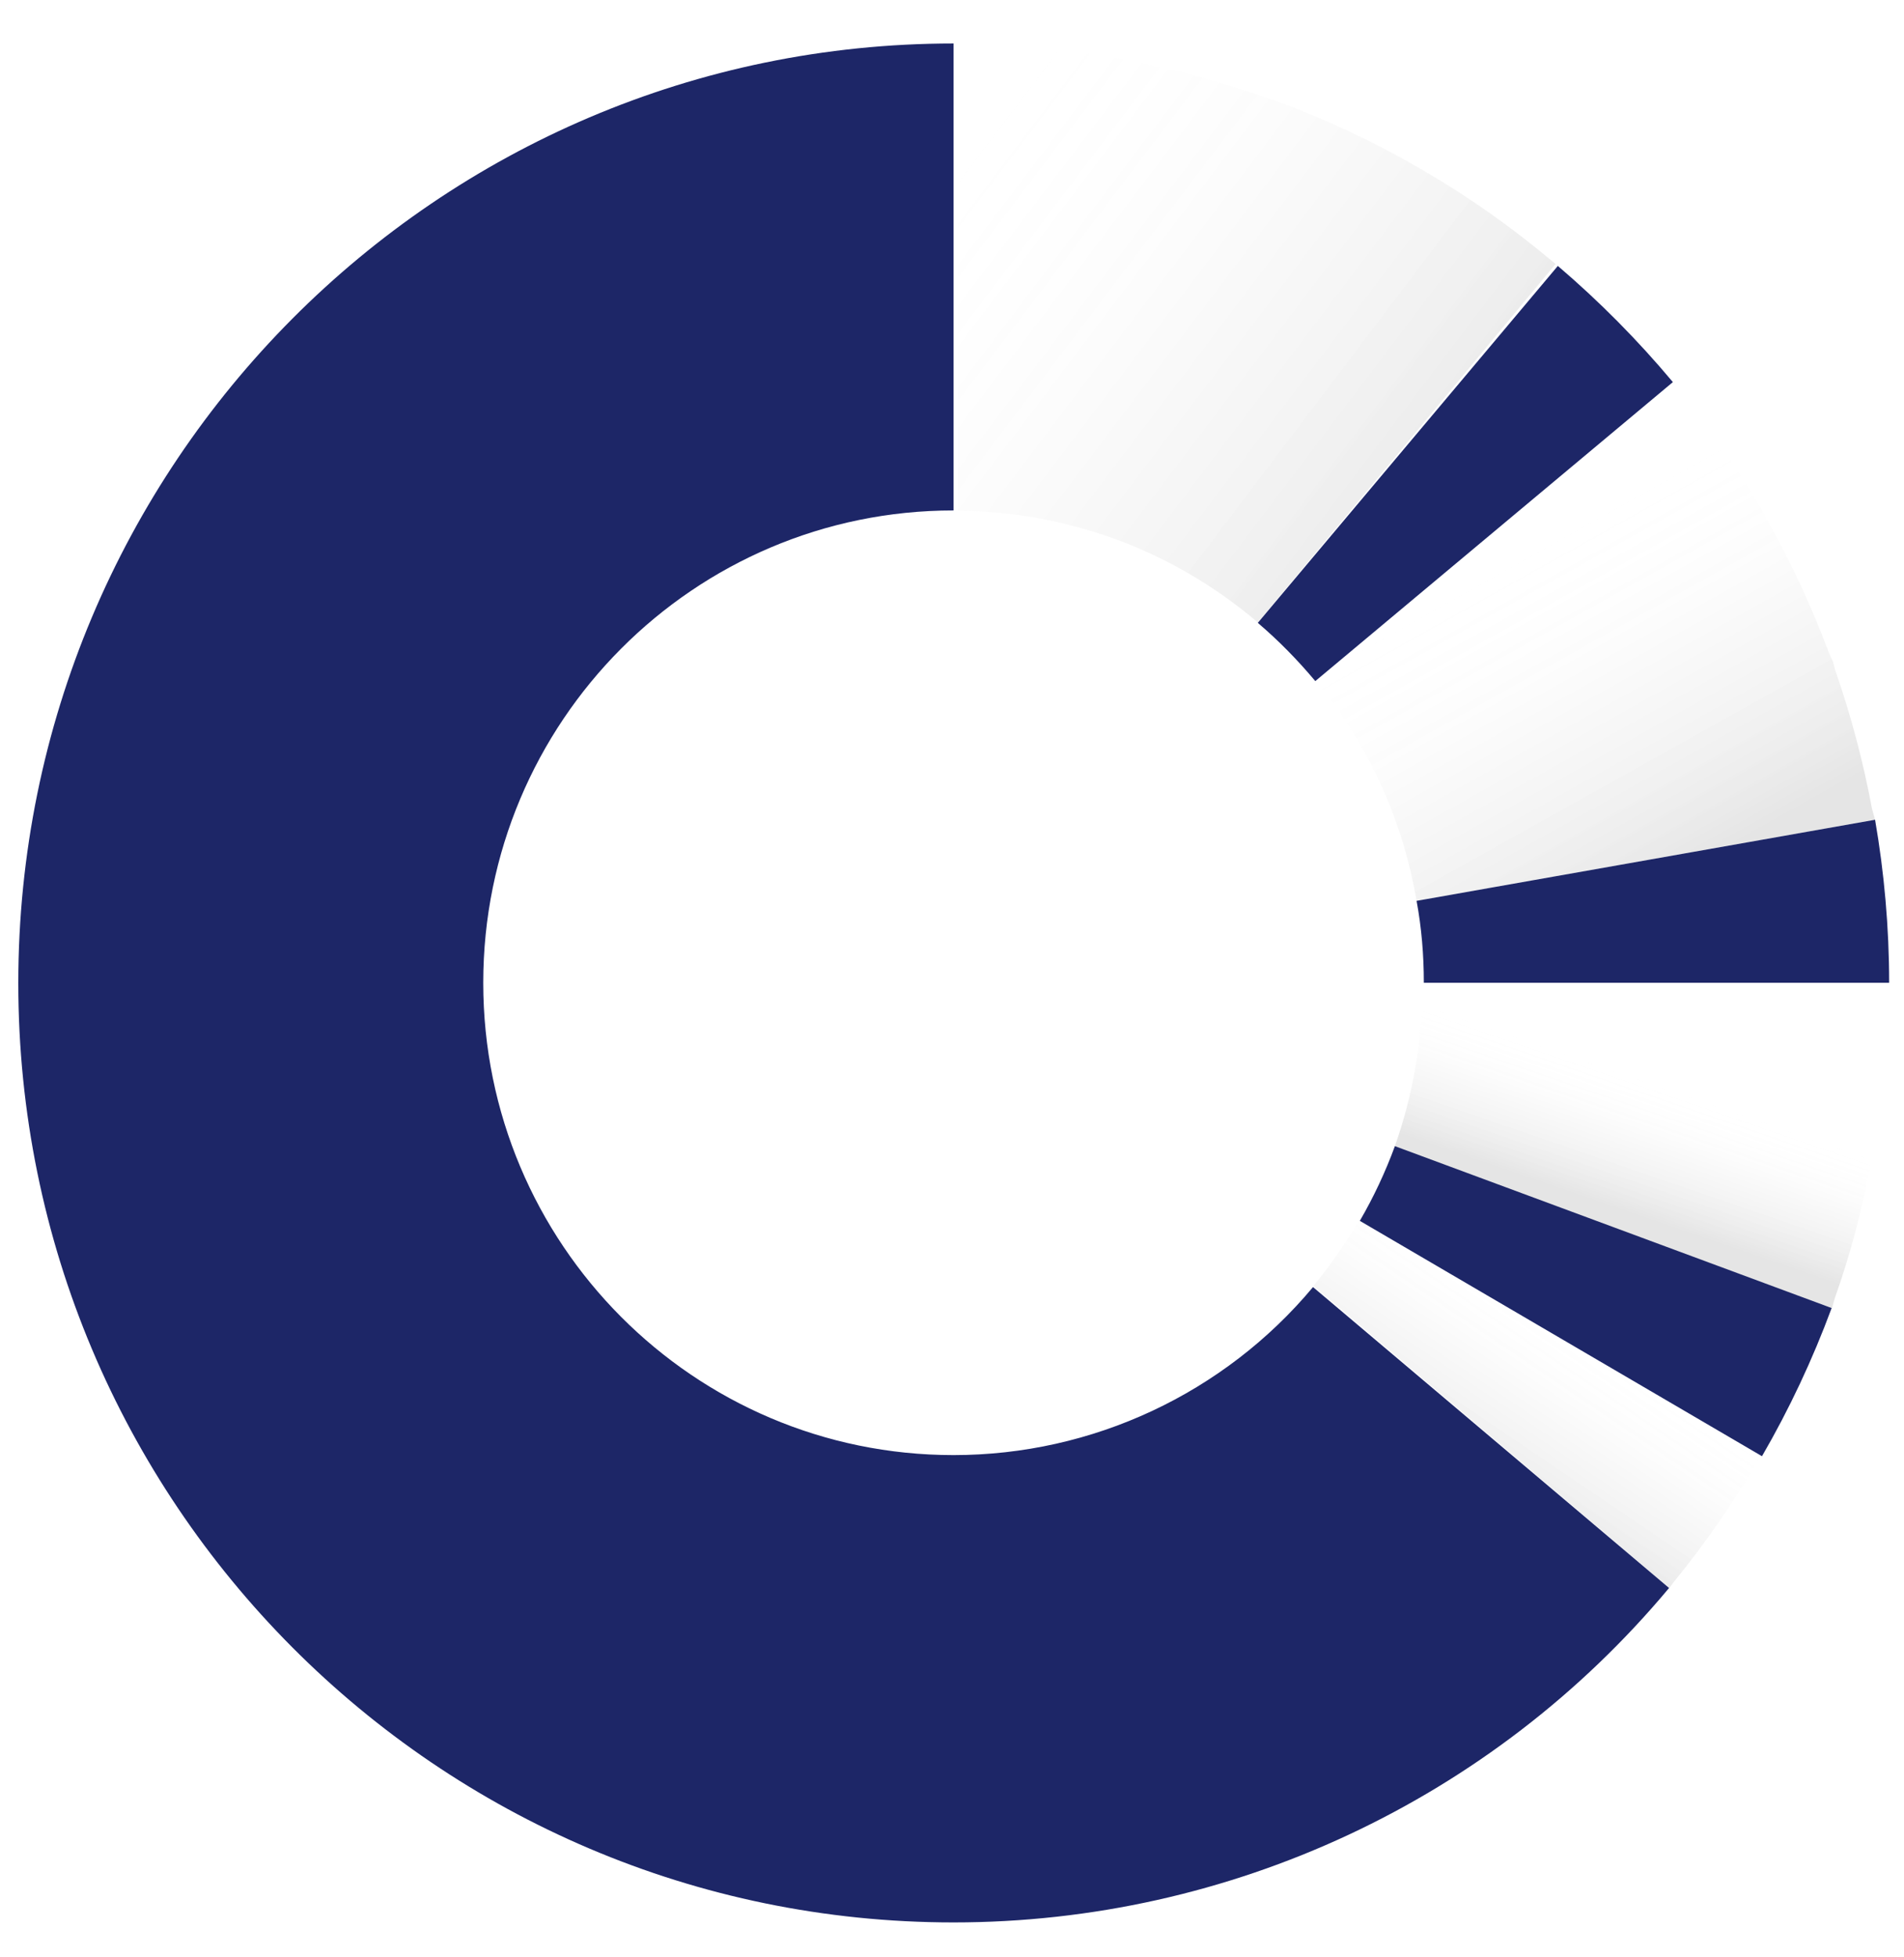 <svg width="36" height="37" viewBox="0 0 36 37" fill="none" xmlns="http://www.w3.org/2000/svg">
<g clip-path="url(#clip0_1_15385)">
<path fill-rule="evenodd" clip-rule="evenodd" d="M24.833 24.31L31.558 30.013L31.565 30.02L31.63 29.926C32.249 29.17 32.803 28.364 33.293 27.521L33.322 27.478L25.711 23.043C25.452 23.489 25.157 23.914 24.833 24.31Z" fill="url(#paint0_linear_1_15385)"/>
<path fill-rule="evenodd" clip-rule="evenodd" d="M26.892 18.664H35.697L35.683 18.873C35.669 19.751 35.597 20.637 35.46 21.508L35.438 21.76L35.373 21.998C35.208 22.862 34.985 23.718 34.689 24.547L34.639 24.727L26.366 21.688C26.712 20.716 26.892 19.694 26.892 18.664Z" fill="url(#paint1_linear_1_15385)"/>
<path fill-rule="evenodd" clip-rule="evenodd" d="M33.365 9.744C33.84 10.572 34.243 11.443 34.582 12.343L34.654 12.501L34.704 12.681C34.999 13.531 35.23 14.402 35.395 15.288L35.453 15.496L26.784 17.03C26.525 15.496 25.863 14.056 24.869 12.854L31.587 7.166L31.659 7.252C32.278 8.008 32.832 8.815 33.322 9.657L33.351 9.693L33.365 9.744Z" fill="url(#paint2_linear_1_15385)"/>
<path fill-rule="evenodd" clip-rule="evenodd" d="M19.656 9.801C19.152 9.707 18.634 9.657 18.115 9.657V0.844C19.13 0.844 20.138 0.93 21.132 1.103L21.175 1.11L21.218 1.125C22.19 1.297 23.148 1.564 24.077 1.895L24.134 1.909L24.192 1.931C25.114 2.277 26.006 2.694 26.856 3.191L26.899 3.213L26.942 3.241C27.785 3.731 28.577 4.293 29.326 4.919L29.412 4.991L23.782 11.766C22.997 11.097 22.104 10.571 21.146 10.211C20.657 10.031 20.16 9.894 19.656 9.801Z" fill="url(#paint3_linear_1_15385)"/>
<path d="M18.029 0.822V9.649C13.118 9.649 9.137 13.646 9.137 18.578C9.137 23.509 13.118 27.506 18.029 27.506C20.657 27.506 23.148 26.339 24.826 24.33L31.558 30.018C28.21 34.029 23.256 36.34 18.029 36.34C8.266 36.34 0.346 28.391 0.346 18.585C0.346 8.778 8.266 0.822 18.029 0.822ZM26.374 21.666L34.632 24.726C34.272 25.698 33.833 26.634 33.315 27.527L25.711 23.078C25.971 22.631 26.194 22.156 26.374 21.666ZM35.453 15.496C35.626 16.497 35.719 17.526 35.719 18.578H26.921C26.921 18.052 26.878 17.534 26.784 17.029L35.453 15.496ZM29.455 5.027C30.24 5.697 30.967 6.431 31.63 7.223L24.869 12.875C24.538 12.479 24.171 12.105 23.782 11.774L29.455 5.027Z" fill="#1D2667"/>
</g>
<defs>
<linearGradient id="paint0_linear_1_15385" x1="30.015" y1="25.157" x2="27.99" y2="28.148" gradientUnits="userSpaceOnUse">
<stop stop-color="white" stop-opacity="0"/>
<stop offset="1" stop-opacity="0.1"/>
</linearGradient>
<linearGradient id="paint1_linear_1_15385" x1="31.655" y1="20.596" x2="30.856" y2="22.922" gradientUnits="userSpaceOnUse">
<stop stop-color="white" stop-opacity="0"/>
<stop offset="1" stop-opacity="0.1"/>
</linearGradient>
<linearGradient id="paint2_linear_1_15385" x1="28.359" y1="10.69" x2="31.635" y2="16.553" gradientUnits="userSpaceOnUse">
<stop stop-color="white" stop-opacity="0"/>
<stop offset="1" stop-opacity="0.1"/>
</linearGradient>
<linearGradient id="paint3_linear_1_15385" x1="18.011" y1="3.209" x2="27.485" y2="10.383" gradientUnits="userSpaceOnUse">
<stop stop-color="white" stop-opacity="0"/>
<stop offset="1" stop-opacity="0.1"/>
</linearGradient>
<clipPath id="clip0_1_15385">
<rect width="36" height="36" fill="white" transform="translate(0 0.578)"/>
</clipPath>
</defs>
</svg>
